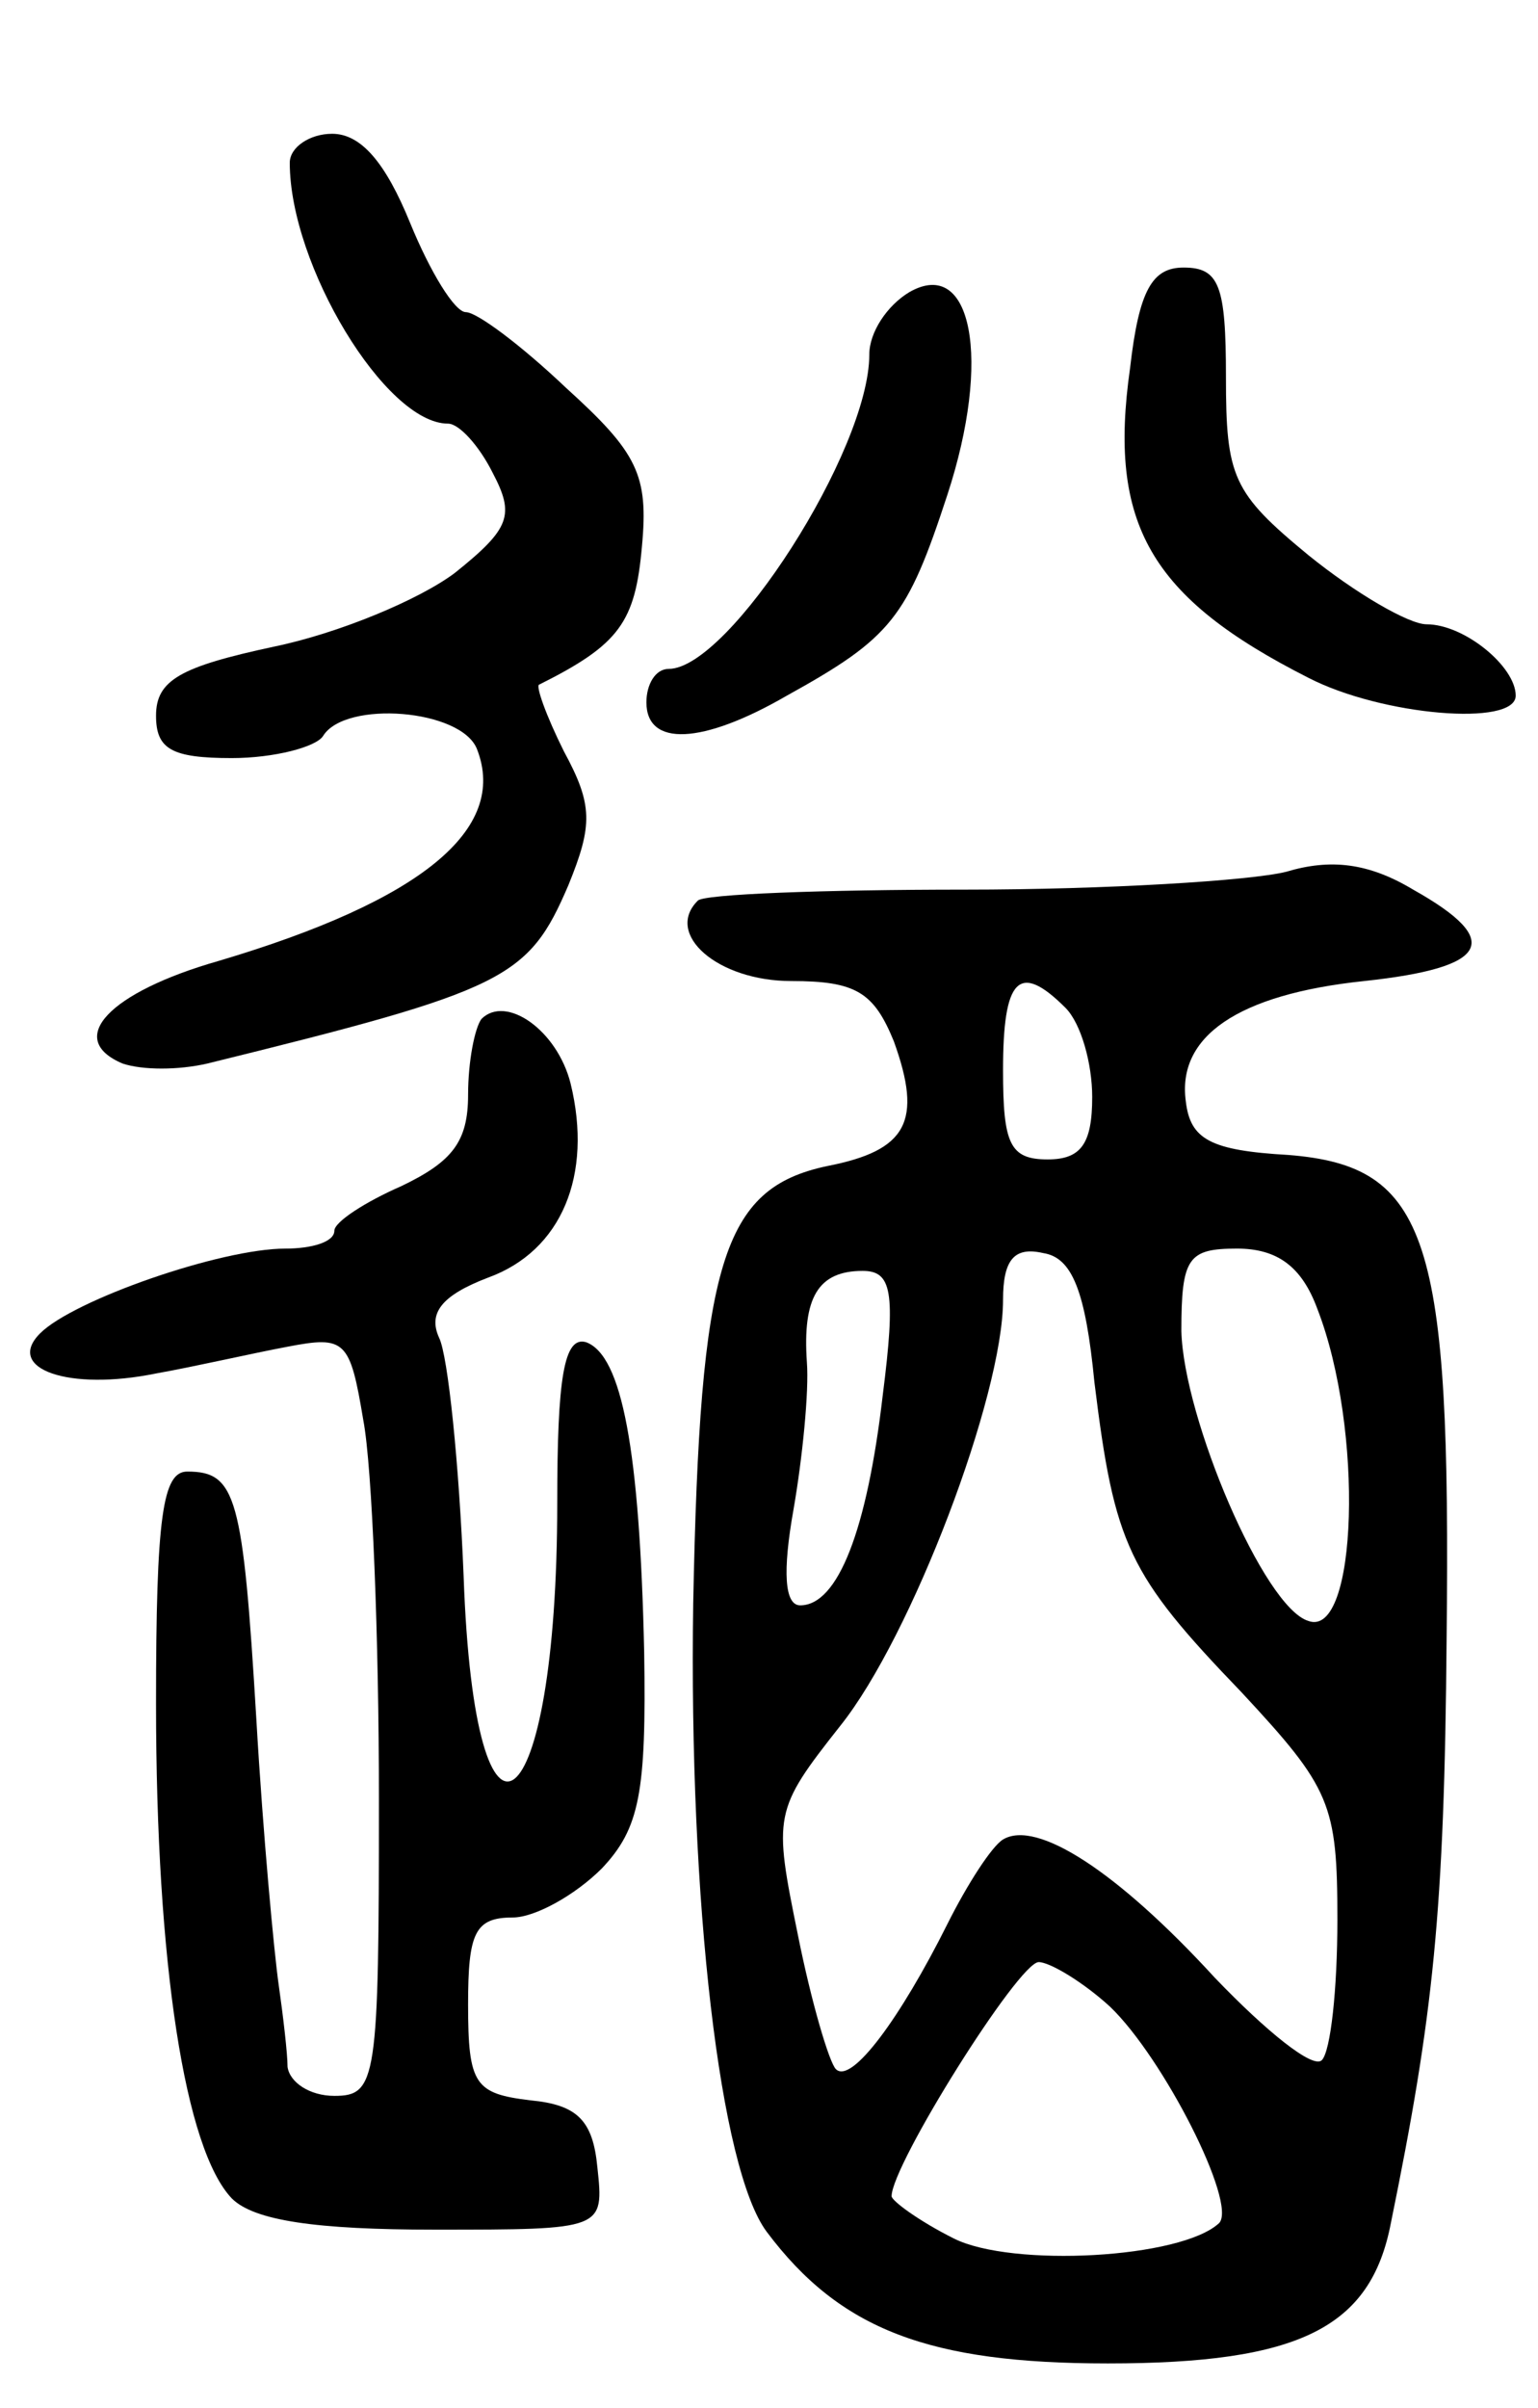 <svg version="1.0" xmlns="http://www.w3.org/2000/svg"
 width="69pt" height="108pt" viewBox="0 0 69 108"
 preserveAspectRatio="xMidYMid meet">
<g transform="translate(0,108) scale(0.1,-0.1)"
fill="#000000" stroke="none">
<path d="M130 1007 c0 -46 43 -117 71 -117 5 0 14 -10 20 -22 10 -19 8 -25
-17 -45 -16 -12 -52 -27 -81 -33 -42 -9 -53 -15 -53 -31 0 -15 7 -19 34 -19
19 0 38 5 41 10 10 16 62 12 69 -6 14 -36 -25 -68 -116 -95 -49 -14 -69 -35
-43 -46 9 -3 25 -3 38 0 134 33 144 38 162 80 11 27 11 36 -2 60 -8 16 -13 30
-11 30 36 18 43 28 46 62 3 32 -2 42 -34 71 -20 19 -40 34 -45 34 -5 0 -16 18
-25 40 -11 27 -22 40 -35 40 -10 0 -19 -6 -19 -13z"/>
<path d="M408 949 c-10 -6 -18 -18 -18 -28 0 -43 -63 -141 -90 -141 -6 0 -10
-7 -10 -15 0 -20 25 -19 63 3 47 26 54 35 72 90 20 61 11 107 -17 91z"/>
<path d="M507 915 c-10 -70 9 -103 80 -139 33 -17 93 -22 93 -8 0 13 -23 32
-40 32 -8 0 -32 14 -53 31 -34 28 -37 35 -37 80 0 41 -3 49 -19 49 -14 0 -20
-10 -24 -45z"/>
<path d="M577 689 c-16 -4 -81 -8 -144 -8 -63 0 -118 -2 -120 -5 -15 -15 9
-36 42 -36 29 0 37 -5 46 -27 13 -36 6 -49 -30 -56 -47 -10 -57 -43 -60 -196
-2 -134 12 -254 33 -282 33 -44 73 -59 153 -59 86 0 118 16 127 63 19 93 24
139 25 262 2 180 -8 212 -71 217 -35 2 -44 7 -46 24 -4 29 23 48 80 54 56 6
63 18 22 41 -20 12 -37 14 -57 8z m-99 -61 c7 -7 12 -25 12 -40 0 -21 -5 -28
-20 -28 -17 0 -20 7 -20 40 0 41 7 49 28 28z m13 -168 c9 -73 15 -86 66 -139
40 -43 43 -50 43 -102 0 -31 -3 -59 -7 -63 -4 -4 -25 13 -48 37 -44 48 -80 71
-95 62 -5 -3 -16 -20 -25 -38 -21 -42 -43 -72 -50 -65 -3 3 -11 30 -17 60 -11
54 -11 56 19 94 32 40 73 148 73 191 0 18 5 24 18 21 13 -2 19 -17 23 -58z
m100 33 c21 -54 18 -148 -4 -140 -20 6 -56 91 -57 130 0 33 3 37 25 37 18 0
29 -8 36 -27z m-195 -39 c-7 -60 -20 -94 -37 -94 -7 0 -8 15 -3 43 4 23 7 53
6 66 -2 29 5 41 25 41 13 0 15 -9 9 -56z m102 -274 c24 -23 57 -88 49 -97 -17
-16 -93 -20 -119 -7 -16 8 -28 17 -28 19 0 14 57 105 66 105 5 0 20 -9 32 -20z"/>
<path d="M216 623 c-3 -4 -6 -19 -6 -34 0 -21 -7 -30 -30 -41 -16 -7 -30 -16
-30 -20 0 -5 -10 -8 -22 -8 -29 0 -95 -23 -110 -38 -16 -16 13 -26 52 -18 17
3 43 9 59 12 26 5 28 3 34 -33 4 -21 7 -98 7 -170 0 -126 -1 -133 -20 -133
-11 0 -20 6 -21 13 0 6 -2 23 -4 37 -2 14 -7 67 -10 119 -6 100 -9 111 -31
111 -11 0 -14 -20 -14 -104 0 -117 13 -200 34 -222 10 -10 38 -14 91 -14 76 0
76 0 73 28 -2 21 -9 28 -30 30 -25 3 -28 7 -28 43 0 32 3 39 20 39 10 0 28 10
40 22 17 18 20 34 19 97 -2 91 -10 133 -26 139 -10 3 -13 -16 -13 -72 0 -145
-37 -174 -42 -33 -2 50 -7 99 -11 107 -5 11 1 19 22 27 33 12 47 46 37 87 -6
24 -29 40 -40 29z"/>
</g>
</svg>

